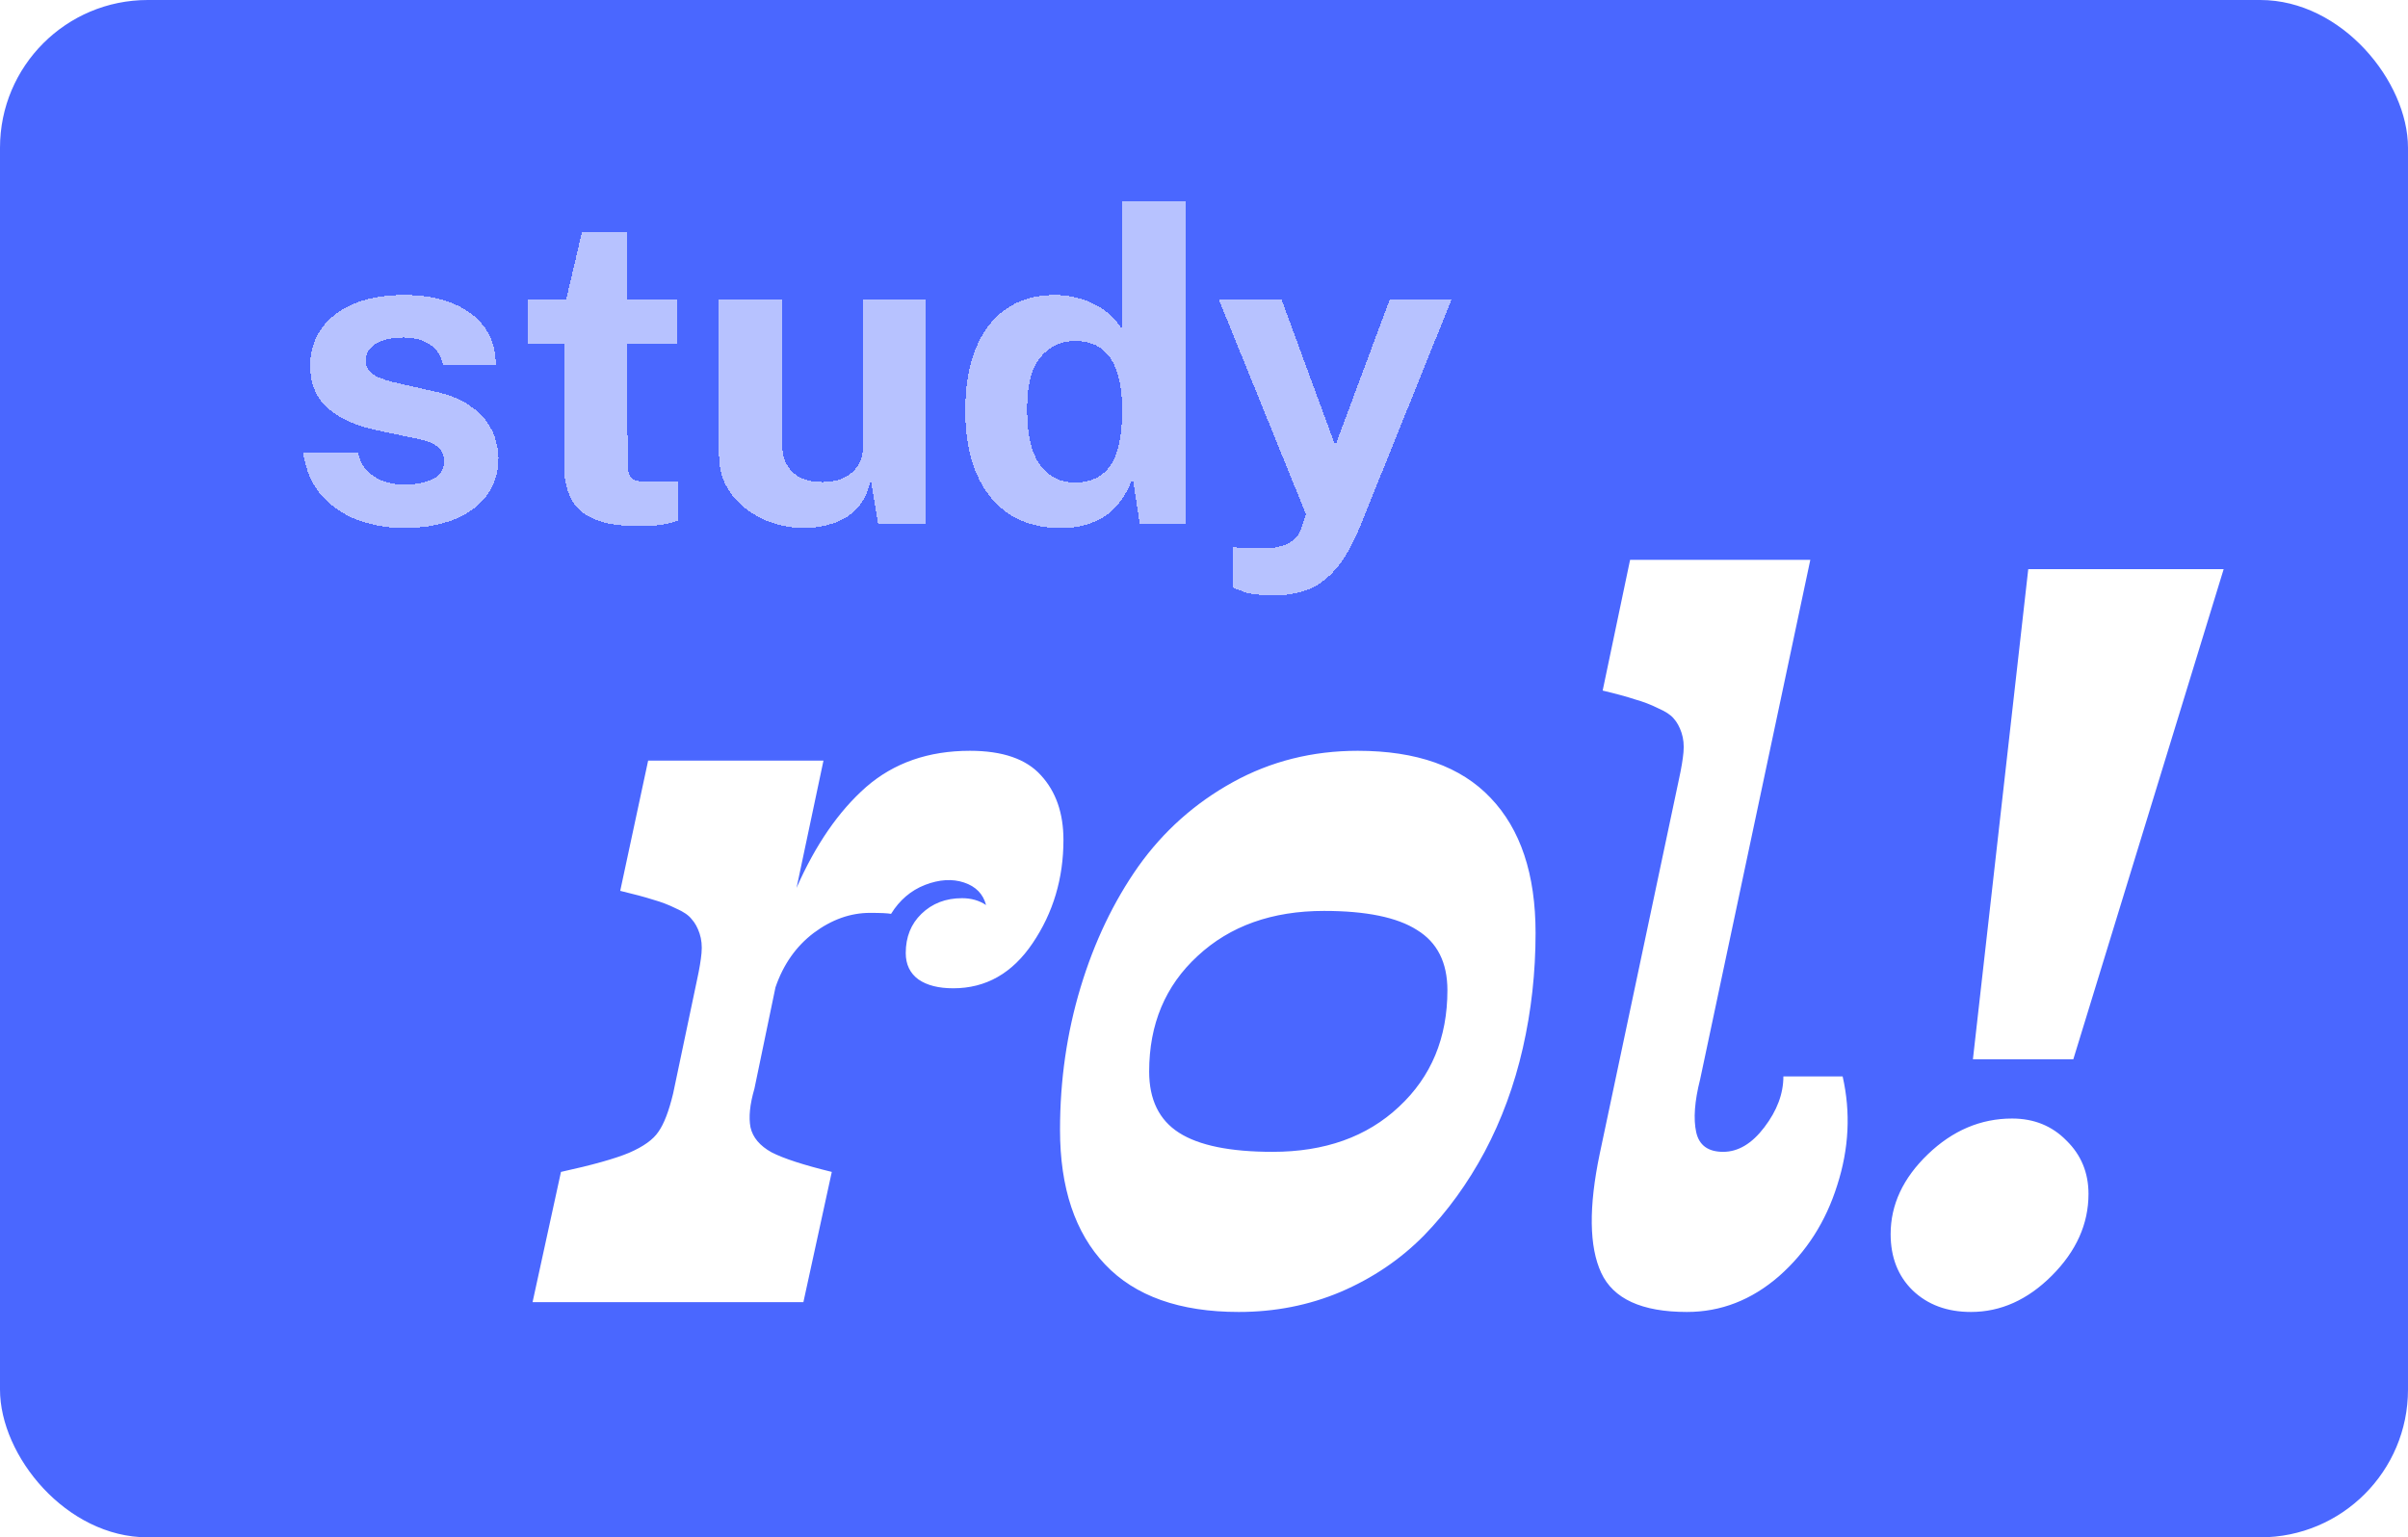 <svg width="1043" height="666" viewBox="0 0 1043 666" fill="none" xmlns="http://www.w3.org/2000/svg">
<rect width="1043" height="666" rx="64" fill="#4A67FF"/>
<g filter="url(#filter0_d_5_190)">
<path d="M399.741 311.681C413.883 311.681 424.136 315.217 430.5 322.288C437.006 329.359 440.258 338.692 440.258 350.289C440.258 366.976 435.804 381.896 426.894 395.048C418.126 408.059 406.671 414.564 392.529 414.564C386.165 414.564 381.145 413.291 377.468 410.746C373.791 408.059 371.952 404.241 371.952 399.291C371.952 392.361 374.215 386.704 378.741 382.32C383.407 377.795 389.276 375.532 396.347 375.532C400.307 375.532 403.772 376.522 406.742 378.502C405.469 373.694 402.287 370.441 397.196 368.744C392.105 367.047 386.448 367.401 380.225 369.805C374.144 372.209 369.265 376.381 365.589 382.32C364.174 382.038 361.134 381.896 356.467 381.896C347.982 381.896 339.85 384.795 332.072 390.593C324.435 396.392 318.92 404.241 315.526 414.14L306.404 458.051C304.424 464.839 303.859 470.425 304.707 474.809C305.697 479.193 308.738 482.799 313.829 485.628C319.061 488.315 327.759 491.143 339.921 494.113L327.617 550.54H210.309L222.613 494.113C236.189 491.143 246.018 488.385 252.099 485.84C258.321 483.153 262.564 480.112 264.827 476.718C267.231 473.324 269.352 467.809 271.191 460.172L281.585 410.746C282.575 406.22 283.211 402.402 283.494 399.291C283.777 396.18 283.494 393.351 282.646 390.806C281.797 388.26 280.666 386.209 279.252 384.654C277.979 382.957 275.716 381.401 272.463 379.987C269.352 378.431 266.029 377.159 262.493 376.169C258.958 375.037 254.22 373.764 248.281 372.35L260.372 315.924H336.315L324.647 371.077C332.85 352.41 342.891 337.844 354.77 327.379C366.791 316.914 381.781 311.681 399.741 311.681ZM516.201 554.782C490.604 554.782 471.3 547.923 458.289 534.206C445.279 520.488 438.773 501.043 438.773 475.87C438.773 454.374 441.743 433.797 447.683 414.14C453.623 394.483 461.966 377.017 472.714 361.744C483.604 346.47 497.251 334.308 513.655 325.257C530.06 316.206 548.091 311.681 567.749 311.681C593.204 311.681 612.367 318.469 625.236 332.046C638.246 345.622 644.752 365.138 644.752 390.593C644.752 407.705 642.913 424.322 639.236 440.444C635.56 456.566 630.044 471.556 622.69 485.416C615.336 499.133 606.568 511.225 596.386 521.69C586.204 532.014 574.183 540.145 560.324 546.085C546.606 551.883 531.899 554.782 516.201 554.782ZM530.838 485.416C553.465 485.416 571.708 478.91 585.568 465.9C599.568 452.889 606.568 436.06 606.568 415.413C606.568 403.392 602.184 394.695 593.416 389.321C584.79 383.805 571.355 381.048 553.112 381.048C530.626 381.048 512.383 387.553 498.382 400.564C484.381 413.433 477.381 430.12 477.381 450.626C477.381 462.788 481.694 471.627 490.321 477.143C498.948 482.658 512.453 485.416 530.838 485.416ZM710.3 554.782C690.784 554.782 678.41 549.125 673.177 537.812C667.945 526.498 667.733 509.316 672.541 486.264L706.906 323.772C707.896 319.247 708.532 315.429 708.815 312.317C709.098 309.206 708.815 306.378 707.967 303.832C707.118 301.287 705.987 299.236 704.573 297.68C703.3 296.125 701.037 294.64 697.784 293.226C694.673 291.67 691.35 290.397 687.814 289.407C684.42 288.276 679.753 287.003 673.814 285.589L685.693 228.95H763.757L716.028 454.02C713.623 463.496 713.058 471.132 714.331 476.93C715.603 482.587 719.492 485.416 725.998 485.416C732.503 485.416 738.443 481.88 743.817 474.809C749.332 467.597 752.09 460.243 752.09 452.748H777.757C781.293 468.304 780.515 484.001 775.424 499.841C770.474 515.68 762.06 528.832 750.181 539.297C738.301 549.62 725.008 554.782 710.3 554.782ZM834.184 445.323L858.155 232.981H942.795L877.671 445.323H834.184ZM833.336 554.782C823.012 554.782 814.597 551.671 808.092 545.448C801.728 539.226 798.546 531.094 798.546 521.054C798.546 508.326 803.92 496.8 814.668 486.476C825.416 476.153 837.578 470.991 851.155 470.991C860.63 470.991 868.478 474.173 874.701 480.537C881.065 486.759 884.247 494.467 884.247 503.659C884.247 516.669 878.944 528.478 868.337 539.085C857.872 549.55 846.205 554.782 833.336 554.782Z" fill="white"/>
</g>
<g filter="url(#filter1_d_5_190)">
<path d="M166.2 222.88C159.431 222.88 152.914 221.783 146.646 219.59C140.379 217.334 135.084 213.824 130.759 209.061C126.435 204.235 123.677 197.999 122.487 190.354H146.27C147.085 193.8 148.558 196.527 150.689 198.532C152.882 200.538 155.358 201.979 158.115 202.857C160.873 203.671 163.505 204.079 166.012 204.079C171.276 204.079 175.507 203.264 178.703 201.634C181.962 199.942 183.591 197.373 183.591 193.926C183.591 191.294 182.62 189.194 180.677 187.627C178.797 186.061 175.663 184.87 171.276 184.055L154.167 180.483C145.581 178.665 138.687 175.594 133.485 171.27C128.284 166.883 125.62 160.678 125.495 152.657C125.495 146.828 127.03 141.595 130.101 136.957C133.235 132.32 137.841 128.653 143.92 125.958C149.999 123.263 157.457 121.916 166.294 121.916C178.264 121.916 187.822 124.548 194.966 129.813C202.174 135.077 205.84 142.504 205.965 152.092H183.027C182.338 148.332 180.458 145.449 177.387 143.444C174.379 141.376 170.587 140.342 166.012 140.342C161.249 140.342 157.332 141.188 154.261 142.88C151.19 144.572 149.655 147.141 149.655 150.588C149.655 153.158 150.908 155.195 153.415 156.699C155.922 158.14 159.808 159.394 165.072 160.459L180.865 164.031C186.318 165.348 190.736 167.165 194.12 169.484C197.567 171.74 200.231 174.216 202.111 176.91C203.991 179.605 205.276 182.332 205.965 185.089C206.717 187.784 207.093 190.228 207.093 192.422C207.093 198.877 205.37 204.392 201.923 208.967C198.476 213.479 193.682 216.926 187.54 219.308C181.398 221.689 174.285 222.88 166.2 222.88ZM284.472 142.88H262.85L263.038 194.678C263.038 197.059 263.32 198.846 263.884 200.036C264.511 201.164 265.451 201.916 266.704 202.292C268.02 202.606 269.681 202.763 271.687 202.763H284.754V219.684C283.5 220.248 281.526 220.781 278.831 221.282C276.199 221.783 272.502 222.034 267.738 222.034C259.215 222.034 252.603 220.937 247.903 218.744C243.265 216.55 240.038 213.479 238.22 209.531C236.403 205.583 235.494 201.008 235.494 195.806V142.88H219.701V123.796H236.434L243.296 94.466H262.85V123.702H284.472V142.88ZM339.648 222.88C335.136 222.88 330.686 222.191 326.299 220.812C321.975 219.433 318.027 217.396 314.454 214.701C310.882 212.007 307.999 208.685 305.806 204.737C303.675 200.788 302.609 196.213 302.609 191.012V123.796H330.06V187.533C330.06 192.046 331.532 195.743 334.478 198.626C337.424 201.509 341.748 202.951 347.451 202.951C352.841 202.951 357.102 201.572 360.236 198.814C363.432 195.994 365.03 192.077 365.03 187.063V123.796H392.199V221H371.517L368.321 201.728C367.193 207.432 365.062 211.819 361.928 214.89C358.857 217.898 355.316 219.966 351.305 221.094C347.357 222.285 343.471 222.88 339.648 222.88ZM450.646 222.88C437.611 222.88 427.458 218.399 420.188 209.437C412.918 200.412 409.283 187.878 409.283 171.834C409.283 161.681 410.756 152.876 413.701 145.418C416.647 137.96 421.003 132.194 426.768 128.121C432.534 123.984 439.585 121.916 447.92 121.916C451.43 121.916 454.689 122.323 457.697 123.138C460.768 123.89 463.557 124.956 466.064 126.334C468.57 127.713 470.764 129.311 472.644 131.129C474.524 132.946 476.06 134.889 477.25 136.957V81.305H504.795V221H484.865L481.763 201.07C480.885 203.765 479.663 206.397 478.096 208.967C476.53 211.537 474.524 213.887 472.08 216.018C469.636 218.086 466.628 219.747 463.055 221C459.546 222.253 455.409 222.88 450.646 222.88ZM456.663 203.139C463.557 203.139 468.696 200.726 472.08 195.9C475.527 191.074 477.25 182.927 477.25 171.458C477.188 164.815 476.404 159.3 474.9 154.913C473.396 150.526 471.14 147.267 468.132 145.136C465.186 142.942 461.426 141.846 456.851 141.846C450.897 141.846 445.946 144.133 441.998 148.708C438.049 153.221 436.075 160.804 436.075 171.458C436.075 182.3 437.924 190.291 441.622 195.43C445.319 200.569 450.333 203.139 456.663 203.139ZM543.52 252.022C536.877 252.022 532.176 251.458 529.419 250.33C526.724 249.265 525.376 248.732 525.376 248.732V231.247L534.965 231.623C539.164 231.874 542.548 231.654 545.118 230.965C547.688 230.338 549.63 229.492 550.946 228.427C552.325 227.361 553.297 226.233 553.861 225.042C554.425 223.914 554.832 223.005 555.083 222.316L556.869 216.958L519.078 123.796H546.246L569.56 187.157L593.156 123.796H619.948L580.559 221.564C577.175 229.837 573.602 236.167 569.842 240.554C566.082 244.941 562.008 247.949 557.621 249.578C553.297 251.208 548.596 252.022 543.52 252.022Z" fill="white" fill-opacity="0.6" shape-rendering="crispEdges"/>
</g>
<defs>
<filter id="filter0_d_5_190" x="210.309" y="228.95" width="752.85" height="339.408" filterUnits="userSpaceOnUse" color-interpolation-filters="sRGB">
<feFlood flood-opacity="0" result="BackgroundImageFix"/>
<feColorMatrix in="SourceAlpha" type="matrix" values="0 0 0 0 0 0 0 0 0 0 0 0 0 0 0 0 0 0 127 0" result="hardAlpha"/>
<feOffset dx="20.364" dy="13.576"/>
<feComposite in2="hardAlpha" operator="out"/>
<feColorMatrix type="matrix" values="0 0 0 0 0.179 0 0 0 0 0.179 0 0 0 0 0.179 0 0 0 1 0"/>
<feBlend mode="normal" in2="BackgroundImageFix" result="effect1_dropShadow_5_190"/>
<feBlend mode="normal" in="SourceGraphic" in2="effect1_dropShadow_5_190" result="shape"/>
</filter>
<filter id="filter1_d_5_190" x="122.487" y="81.305" width="506.275" height="176.593" filterUnits="userSpaceOnUse" color-interpolation-filters="sRGB">
<feFlood flood-opacity="0" result="BackgroundImageFix"/>
<feColorMatrix in="SourceAlpha" type="matrix" values="0 0 0 0 0 0 0 0 0 0 0 0 0 0 0 0 0 0 127 0" result="hardAlpha"/>
<feOffset dx="8.813" dy="5.875"/>
<feComposite in2="hardAlpha" operator="out"/>
<feColorMatrix type="matrix" values="0 0 0 0 0.179 0 0 0 0 0.179 0 0 0 0 0.179 0 0 0 1 0"/>
<feBlend mode="normal" in2="BackgroundImageFix" result="effect1_dropShadow_5_190"/>
<feBlend mode="normal" in="SourceGraphic" in2="effect1_dropShadow_5_190" result="shape"/>
</filter>
</defs>
</svg>
